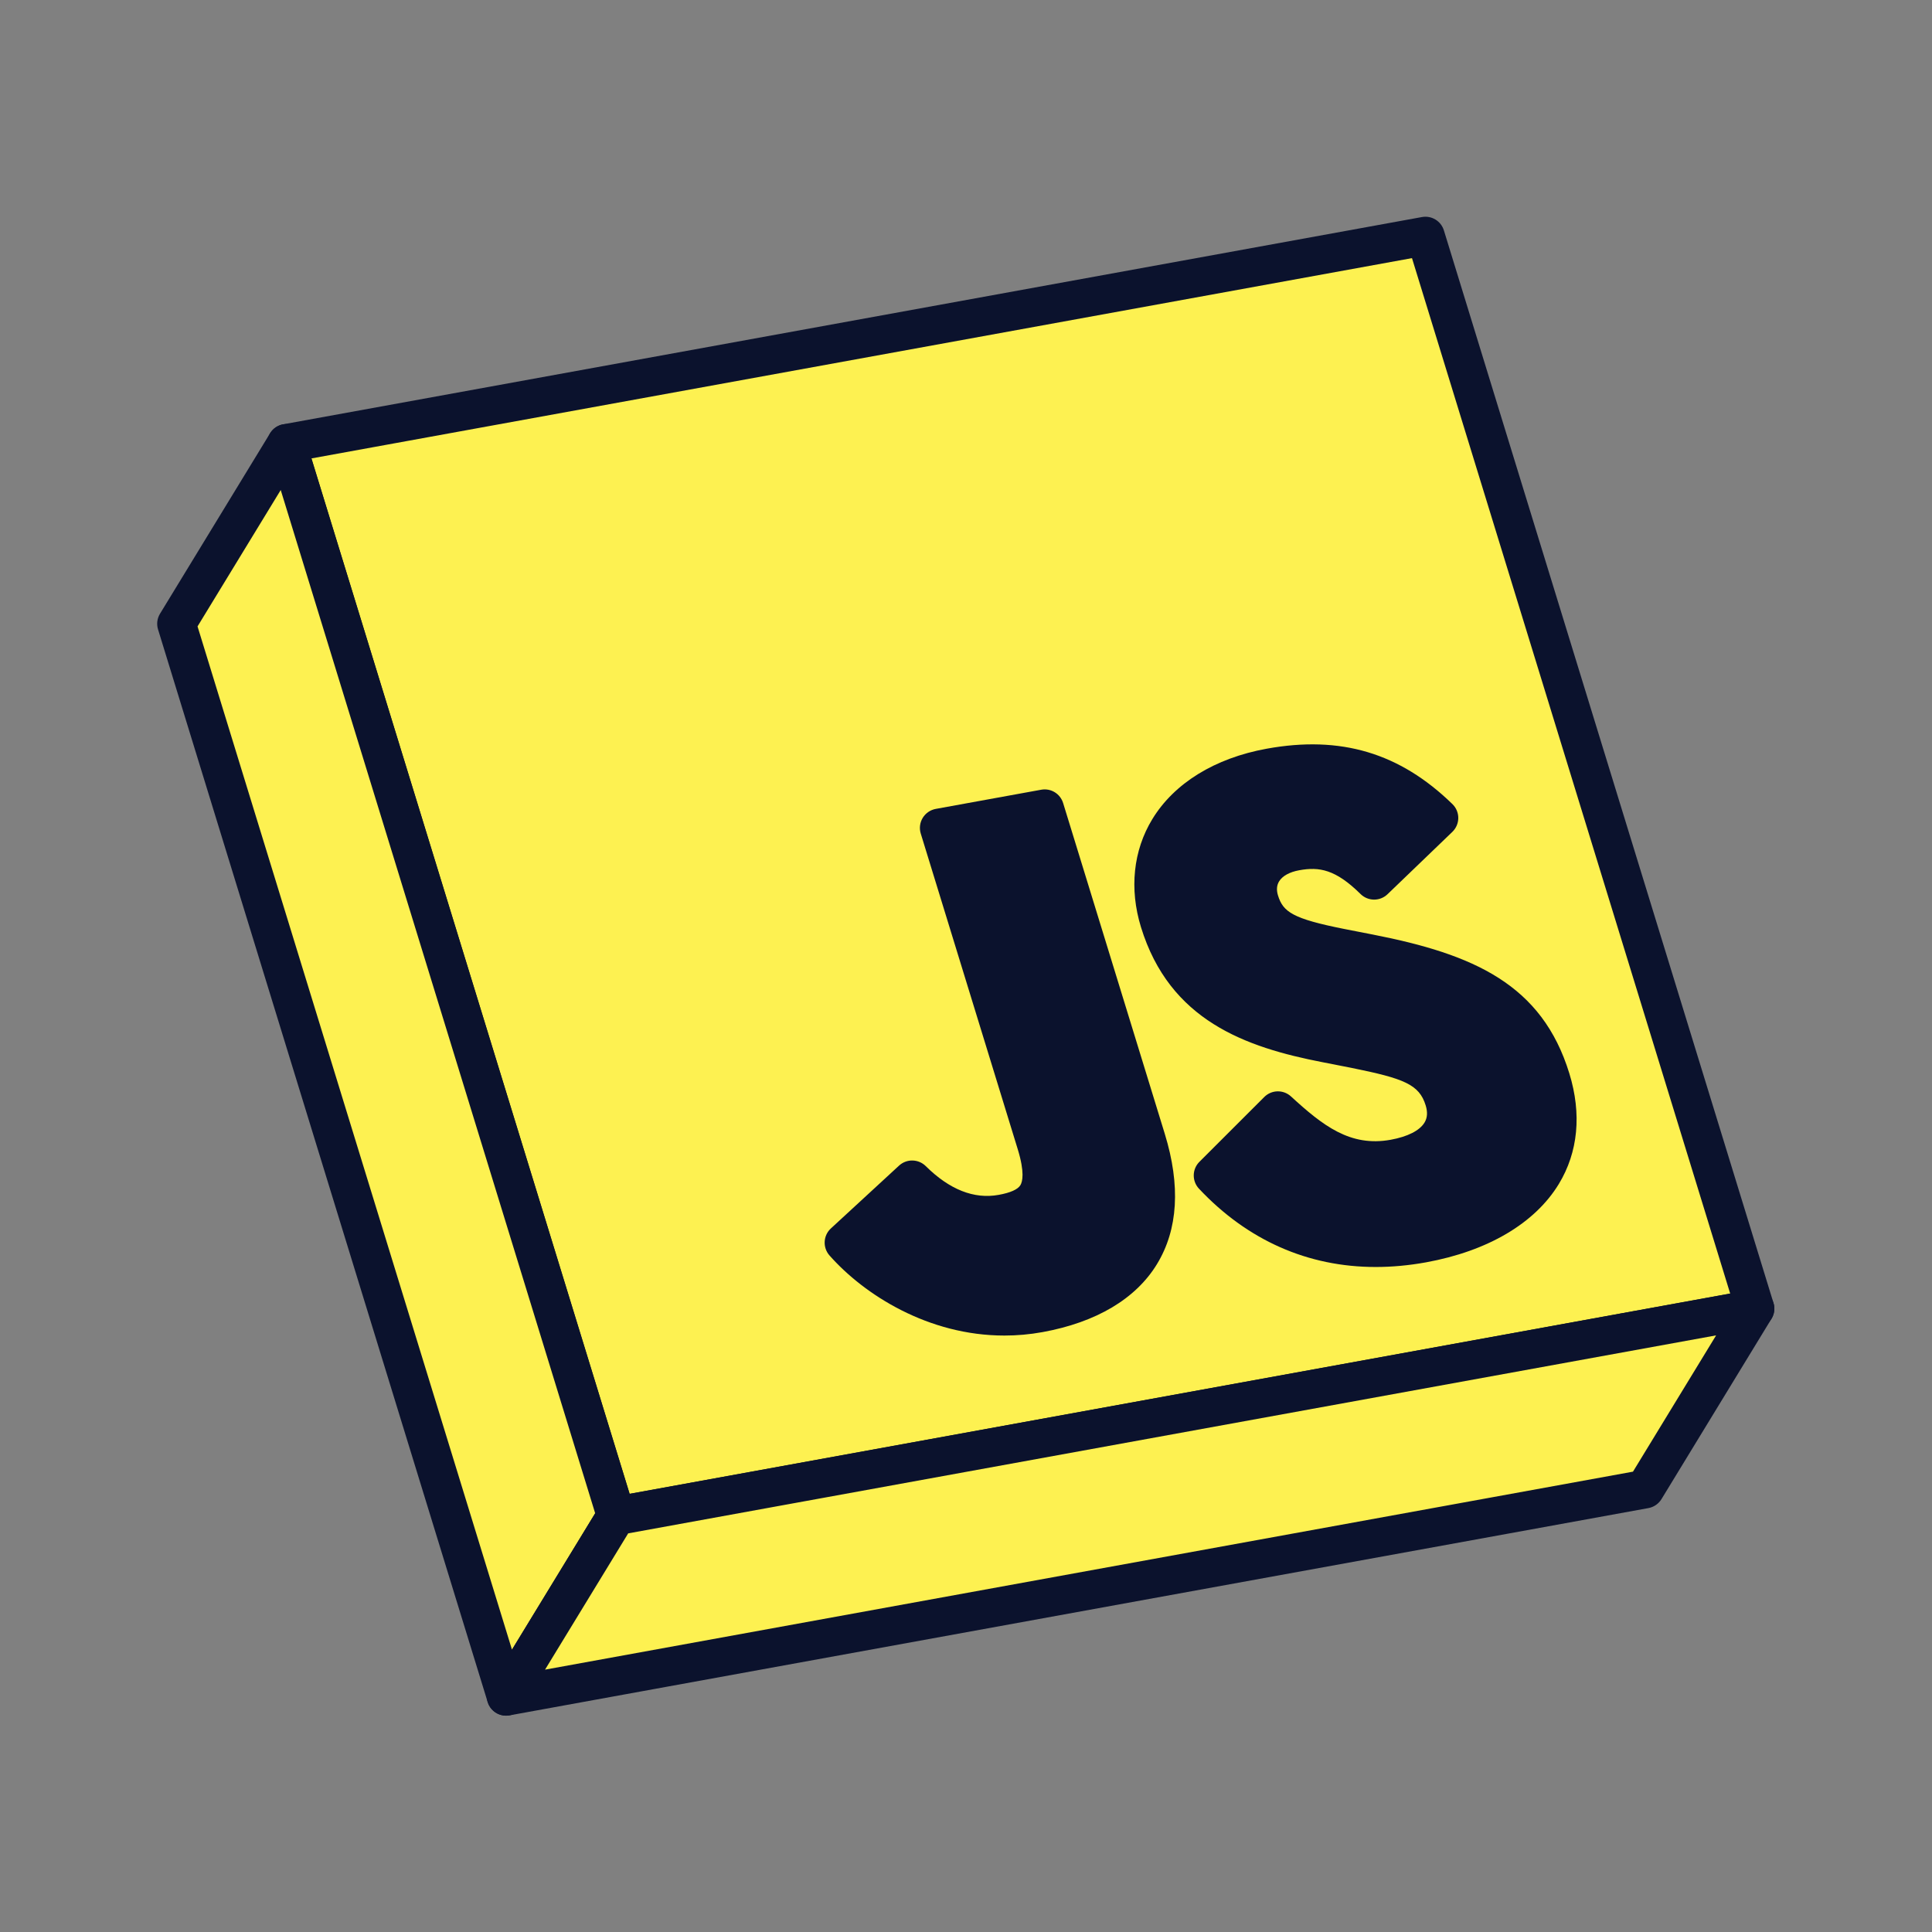 <svg xmlns="http://www.w3.org/2000/svg" xmlns:xlink="http://www.w3.org/1999/xlink" width="500" zoomAndPan="magnify" viewBox="0 0 375 375" height="500" preserveAspectRatio="xMidYMid meet" version="1.2"><rect x="0" y="0" width="375" height="375" fill="#808080" stroke="none"/><defs><clipPath id="a302a35a9d"><path d="M 51 42 L 344.637 42 L 344.637 298 L 51 298 Z M 51 42 "/></clipPath><clipPath id="299dad1a0b"><path d="M 30.387 82 L 124 82 L 124 333.332 L 30.387 333.332 Z M 30.387 82 "/></clipPath><clipPath id="6e1ecdf5b9"><path d="M 94 250 L 344.637 250 L 344.637 333.332 L 94 333.332 Z M 94 250 "/></clipPath></defs><g id="4b20f93fe5"><path style=" stroke:none;fill-rule:nonzero;fill:#fdf151;fill-opacity:1;" d="M 119.605 294.238 L 55.625 86.047 L 276.672 45.816 L 340.652 254.008 Z M 119.605 294.238 "/><g clip-rule="nonzero" clip-path="url(#a302a35a9d)"><path style=" stroke:none;fill-rule:nonzero;fill:#0b122d;fill-opacity:1;" d="M 119.602 297.988 C 117.984 297.988 116.512 296.934 116.02 295.34 L 52.043 87.148 C 51.727 86.125 51.867 85.016 52.422 84.102 C 52.977 83.188 53.902 82.551 54.953 82.359 L 276.004 42.129 C 277.875 41.789 279.699 42.902 280.258 44.719 L 344.234 252.906 C 344.551 253.93 344.41 255.039 343.855 255.953 C 343.301 256.871 342.379 257.504 341.324 257.695 L 120.277 297.926 C 120.051 297.965 119.824 297.984 119.602 297.984 Z M 60.449 88.98 L 122.211 289.953 L 335.828 251.078 L 274.066 50.102 Z M 60.449 88.98 "/></g><path style=" stroke:none;fill-rule:nonzero;fill:#0b122d;fill-opacity:1;" d="M 248.043 215.582 C 254.289 221.309 260.82 226.695 270.602 224.914 C 278.816 223.418 281.945 218.789 280.312 213.469 C 278.355 207.102 273.203 205.652 263.023 203.59 L 257.457 202.504 C 241.402 199.391 229.691 193.961 225.043 178.84 C 220.762 164.902 228.828 152.234 246.531 149.012 C 259.137 146.719 269.457 149.184 279.301 158.762 L 266.723 170.863 C 261.57 165.77 257.207 164.188 251.516 165.223 C 245.707 166.277 243.09 170.402 244.473 174.914 C 246.188 180.488 250.566 182.07 260.129 183.977 L 265.695 185.062 C 284.629 188.758 296.254 193.93 301.023 209.453 C 306.164 226.176 294.957 237.898 276.129 241.32 C 257.715 244.672 244.586 237.875 235.453 228.156 L 248.043 215.578 Z M 248.043 215.582 "/><path style=" stroke:none;fill-rule:nonzero;fill:#0b122d;fill-opacity:1;" d="M 267.027 245.922 C 253.879 245.922 242.156 240.766 232.723 230.727 C 231.336 229.25 231.371 226.941 232.805 225.508 L 245.391 212.93 C 246.812 211.508 249.098 211.461 250.578 212.816 C 256.73 218.461 262.066 222.66 269.93 221.227 C 273.223 220.629 275.555 219.445 276.496 217.891 C 277.055 216.973 277.129 215.887 276.727 214.57 C 275.473 210.48 272.52 209.336 262.281 207.266 L 256.738 206.18 C 241.711 203.27 227.031 198.074 221.457 179.941 C 219.18 172.52 219.957 165.09 223.652 159.016 C 227.906 152.02 235.793 147.156 245.859 145.324 C 260.234 142.711 271.691 146.125 281.918 156.078 C 282.645 156.785 283.055 157.758 283.051 158.773 C 283.047 159.789 282.633 160.758 281.902 161.465 L 269.32 173.566 C 267.855 174.977 265.531 174.961 264.082 173.531 C 259.238 168.738 256.055 168.211 252.188 168.914 C 250.301 169.254 248.91 170.023 248.27 171.078 C 247.805 171.84 247.734 172.758 248.059 173.812 C 249.043 177.016 250.938 178.324 260.863 180.301 L 266.418 181.387 C 286.059 185.219 299.297 191.066 304.609 208.355 C 307.027 216.219 306.32 223.637 302.566 229.812 C 297.93 237.434 288.781 242.836 276.805 245.016 C 273.473 245.621 270.207 245.922 267.031 245.922 Z M 240.773 228.148 C 250.34 236.895 261.992 240.086 275.461 237.637 C 285.297 235.844 292.648 231.684 296.156 225.914 C 298.801 221.562 299.234 216.395 297.441 210.555 C 293.188 196.715 282.75 192.211 264.977 188.746 L 259.41 187.656 C 250.086 185.801 243.305 183.879 240.891 176.016 C 239.938 172.914 240.281 169.777 241.859 167.184 C 243.629 164.273 246.816 162.27 250.84 161.535 C 256.754 160.461 261.625 161.727 266.629 165.75 L 273.789 158.859 C 266.102 152.59 257.945 150.742 247.203 152.703 C 239.273 154.145 233.188 157.77 230.059 162.91 C 227.457 167.191 226.961 172.316 228.625 177.738 C 232.789 191.293 243.449 195.969 258.168 198.82 L 263.742 199.91 C 273.094 201.805 281.148 203.438 283.895 212.367 C 284.938 215.754 284.594 219.012 282.906 221.785 C 281.438 224.195 278.23 227.336 271.273 228.602 C 260.961 230.477 253.508 225.371 248.18 220.742 L 240.77 228.145 Z M 240.773 228.148 "/><path style=" stroke:none;fill-rule:nonzero;fill:#0b122d;fill-opacity:1;" d="M 177.047 229 C 181.766 233.676 187.727 236.848 194.516 235.613 C 201.012 234.43 204.008 231.332 201.121 221.934 L 182.305 160.695 L 202.77 156.973 L 222.496 221.168 C 228.48 240.641 219.211 251.684 201.699 254.871 C 185.875 257.75 171.352 249.73 163.816 241.199 Z M 177.047 229 "/><path style=" stroke:none;fill-rule:nonzero;fill:#0b122d;fill-opacity:1;" d="M 194.949 259.23 C 180.195 259.23 167.762 251.332 161.004 243.68 C 159.656 242.152 159.773 239.824 161.273 238.441 L 174.504 226.246 C 175.98 224.887 178.262 224.93 179.688 226.34 C 184.305 230.914 189.066 232.793 193.844 231.922 C 196.133 231.508 197.547 230.871 198.059 230.039 C 198.461 229.371 198.934 227.578 197.535 223.035 L 178.719 161.797 C 178.402 160.773 178.543 159.664 179.098 158.75 C 179.656 157.836 180.578 157.203 181.629 157.008 L 202.098 153.285 C 203.973 152.941 205.793 154.059 206.352 155.871 L 226.082 220.07 C 229.172 230.125 228.664 238.629 224.574 245.352 C 220.473 252.094 212.793 256.66 202.371 258.559 C 199.844 259.02 197.363 259.23 194.945 259.23 Z M 169.203 241.332 C 176.688 248.172 188.641 253.434 201.031 251.18 C 209.285 249.68 215.211 246.316 218.168 241.453 C 221.098 236.641 221.348 230.188 218.914 222.27 L 200.164 161.254 L 187.129 163.629 L 204.707 220.832 C 206.477 226.59 206.398 230.75 204.465 233.93 C 202.211 237.637 198.09 238.77 195.191 239.297 C 188.965 240.43 182.762 238.625 177.09 234.062 L 169.207 241.328 Z M 169.203 241.332 "/><path style=" stroke:none;fill-rule:nonzero;fill:#fdf151;fill-opacity:1;" d="M 55.625 86.047 L 34.262 121.074 L 98.238 329.262 L 119.605 294.238 Z M 55.625 86.047 "/><g clip-rule="nonzero" clip-path="url(#299dad1a0b)"><path style=" stroke:none;fill-rule:nonzero;fill:#0b122d;fill-opacity:1;" d="M 98.238 333.012 C 98.086 333.012 97.93 333 97.77 332.98 C 96.309 332.797 95.086 331.773 94.652 330.363 L 30.676 122.172 C 30.359 121.148 30.5 120.035 31.059 119.121 L 52.422 84.094 C 53.191 82.836 54.621 82.145 56.094 82.328 C 57.555 82.512 58.777 83.535 59.211 84.945 L 123.188 293.137 C 123.504 294.16 123.363 295.273 122.805 296.188 L 101.441 331.211 C 100.754 332.336 99.535 333.008 98.238 333.008 Z M 38.34 121.582 L 99.375 320.199 L 115.523 293.727 L 54.488 95.113 L 38.344 121.582 Z M 38.34 121.582 "/></g><path style=" stroke:none;fill-rule:nonzero;fill:#fdf151;fill-opacity:1;" d="M 340.652 254.008 L 319.285 289.035 L 98.238 329.262 L 119.605 294.238 Z M 340.652 254.008 "/><g clip-rule="nonzero" clip-path="url(#6e1ecdf5b9)"><path style=" stroke:none;fill-rule:nonzero;fill:#0b122d;fill-opacity:1;" d="M 98.238 333.012 C 97.016 333.012 95.855 332.414 95.148 331.383 C 94.312 330.164 94.266 328.57 95.035 327.309 L 116.402 292.285 C 116.961 291.375 117.879 290.742 118.934 290.547 L 339.98 250.32 C 341.434 250.055 342.906 250.668 343.742 251.883 C 344.578 253.102 344.621 254.699 343.852 255.957 L 322.488 290.984 C 321.93 291.895 321.008 292.527 319.957 292.719 L 98.91 332.949 C 98.688 332.992 98.461 333.008 98.238 333.008 Z M 121.93 297.625 L 105.793 324.078 L 316.961 285.648 L 333.098 259.195 Z M 121.93 297.625 "/></g></g></svg>